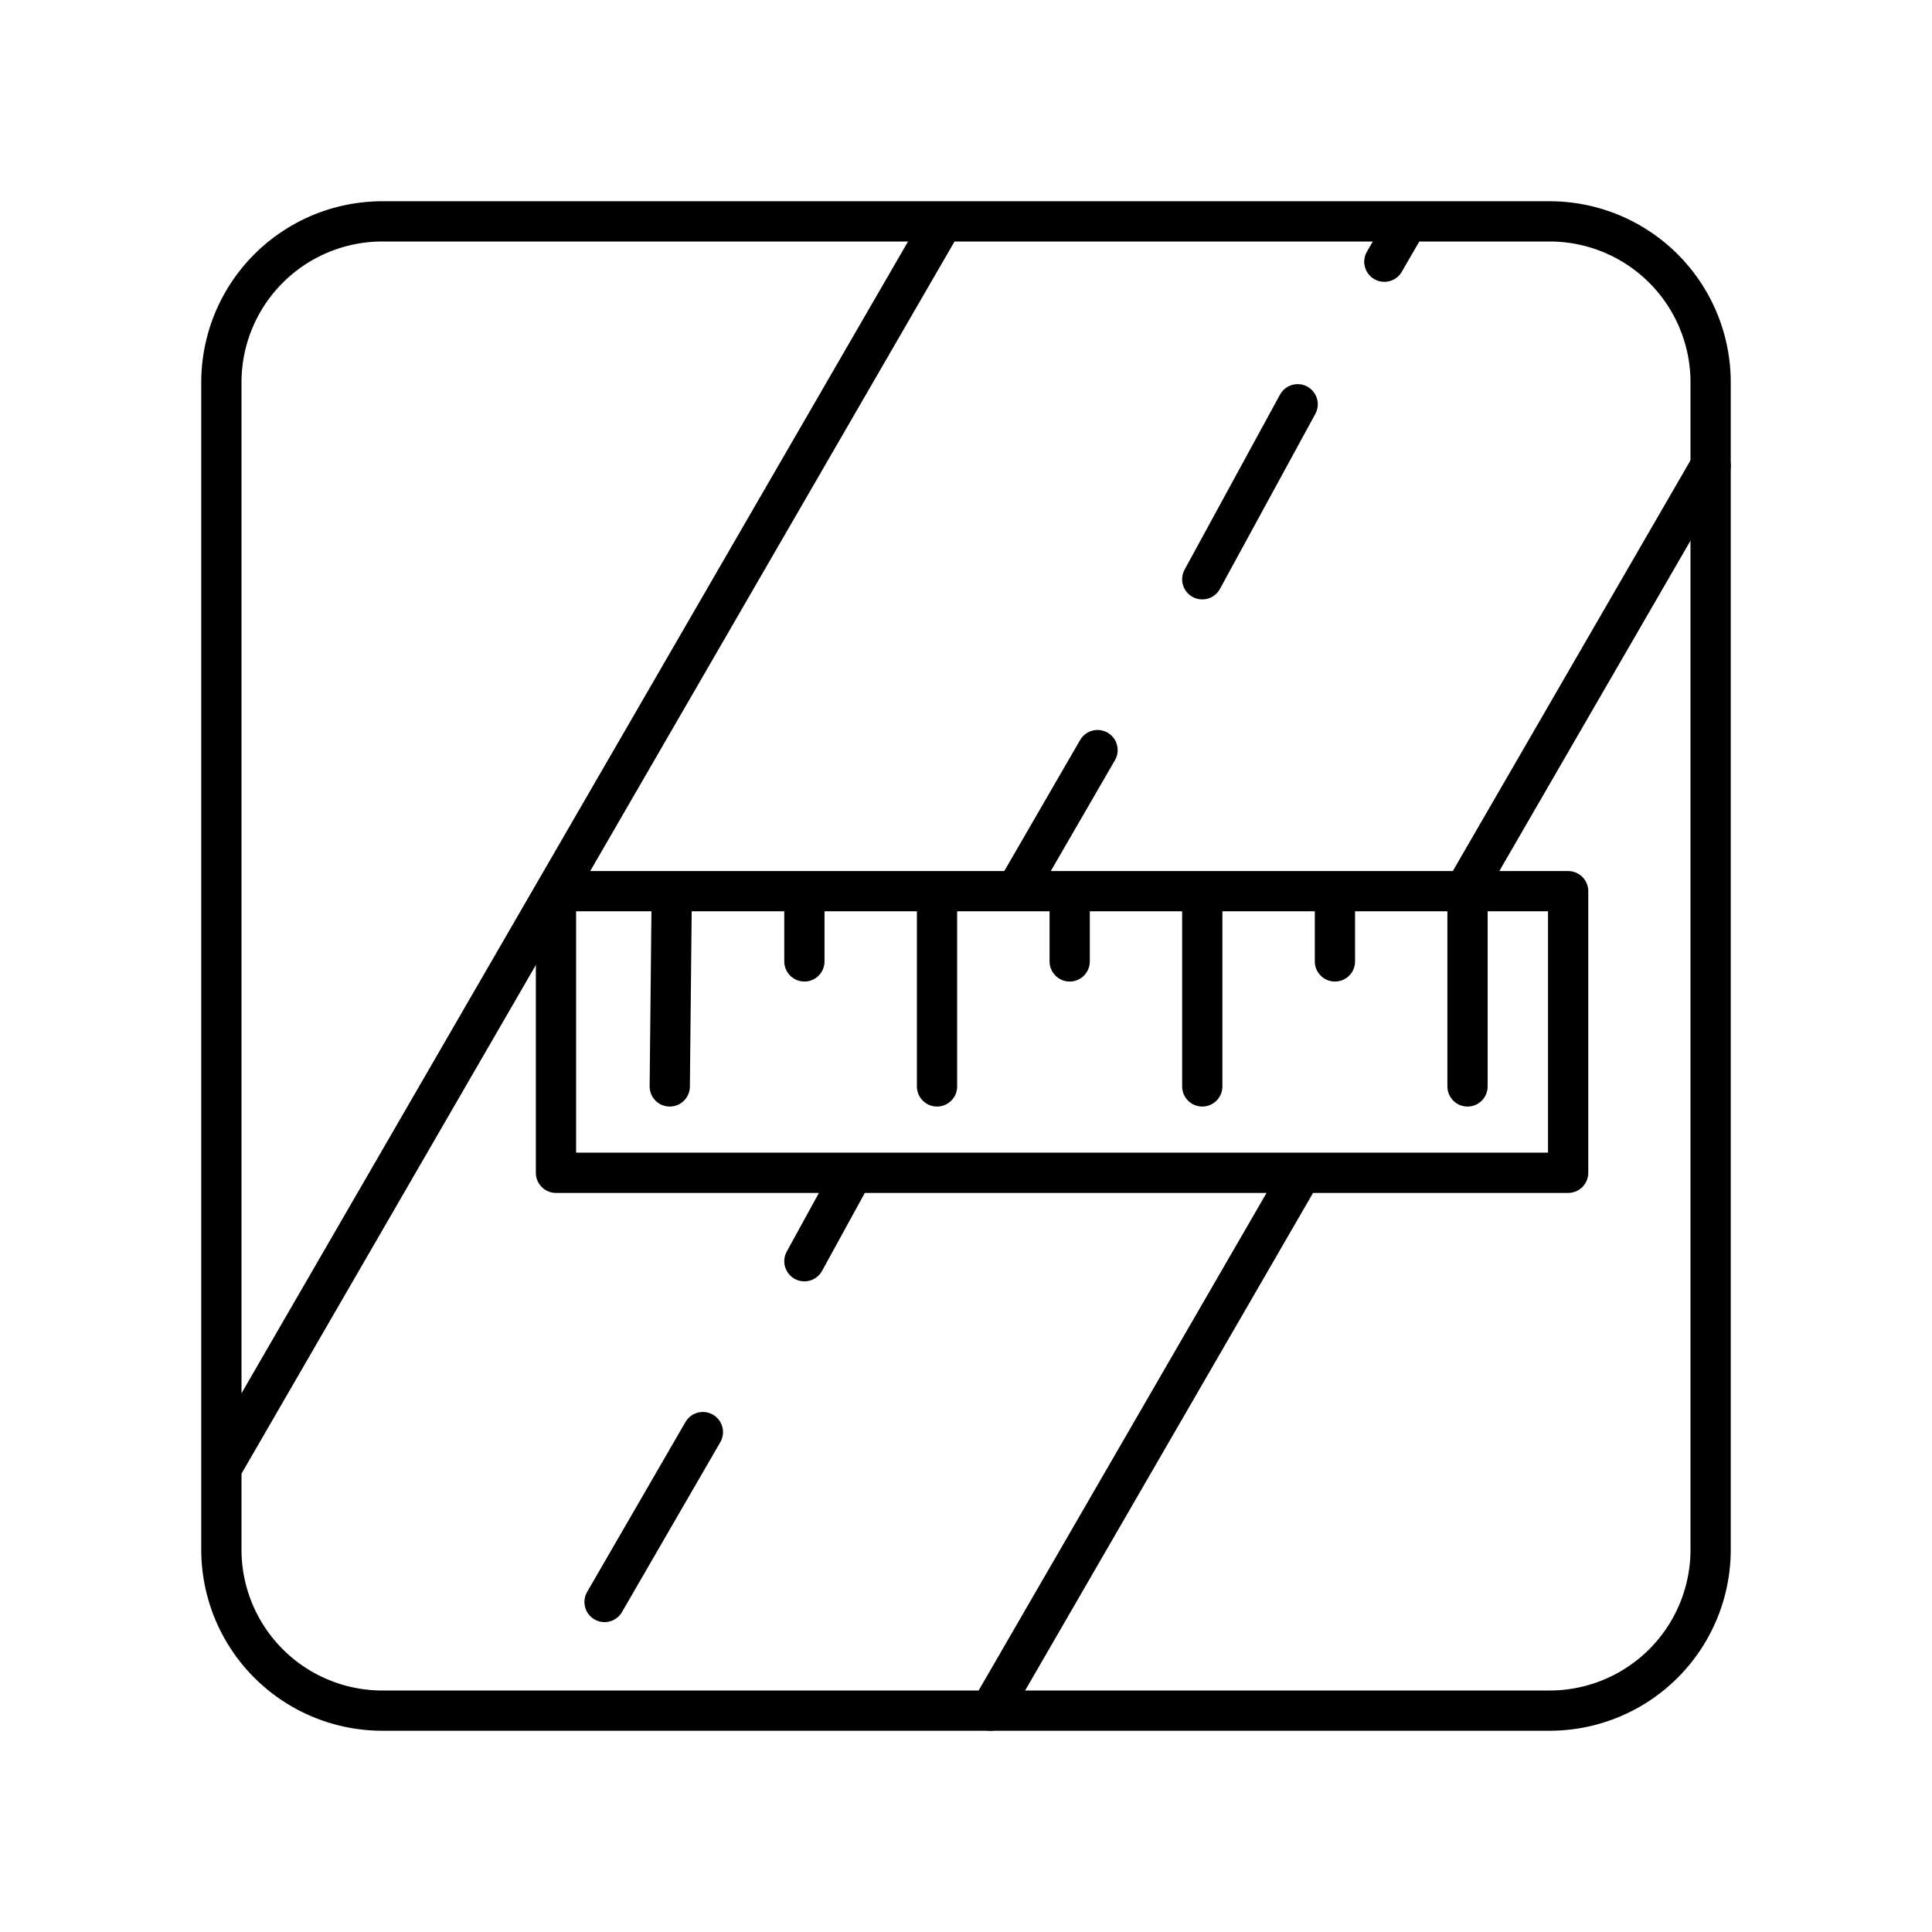 <svg xmlns="http://www.w3.org/2000/svg" width="3em" height="3em" viewBox="0 0 48 48"><path fill="none" stroke="currentColor" stroke-linecap="round" stroke-linejoin="round" d="M38.5 5.5h-29a4 4 0 0 0-4 4v29a4 4 0 0 0 4 4h29a4 4 0 0 0 4-4v-29a4 4 0 0 0-4-4m-15.073 0L5.5 36.478"/><path fill="none" stroke="currentColor" stroke-linecap="round" stroke-linejoin="round" d="M13.813 22.141H38.96v6.997H13.813zM42.5 11.571l-6.117 10.57m-4.049 6.997L24.602 42.5m-7.139-6.92l-2.443 4.221m6.17-10.663l-1.205 2.197m5.255-9.195l2.028-3.504m4.972-8.592l-2.37 4.348m0 7.748v4.852m3.296-4.852v1.746m3.294-1.746v4.852m-9.884-4.852v1.746M23.28 22.14v4.852m-3.295-4.852v1.746M16.69 22.14l-.05 4.852M34.948 5.545l-.554.957"/></svg>